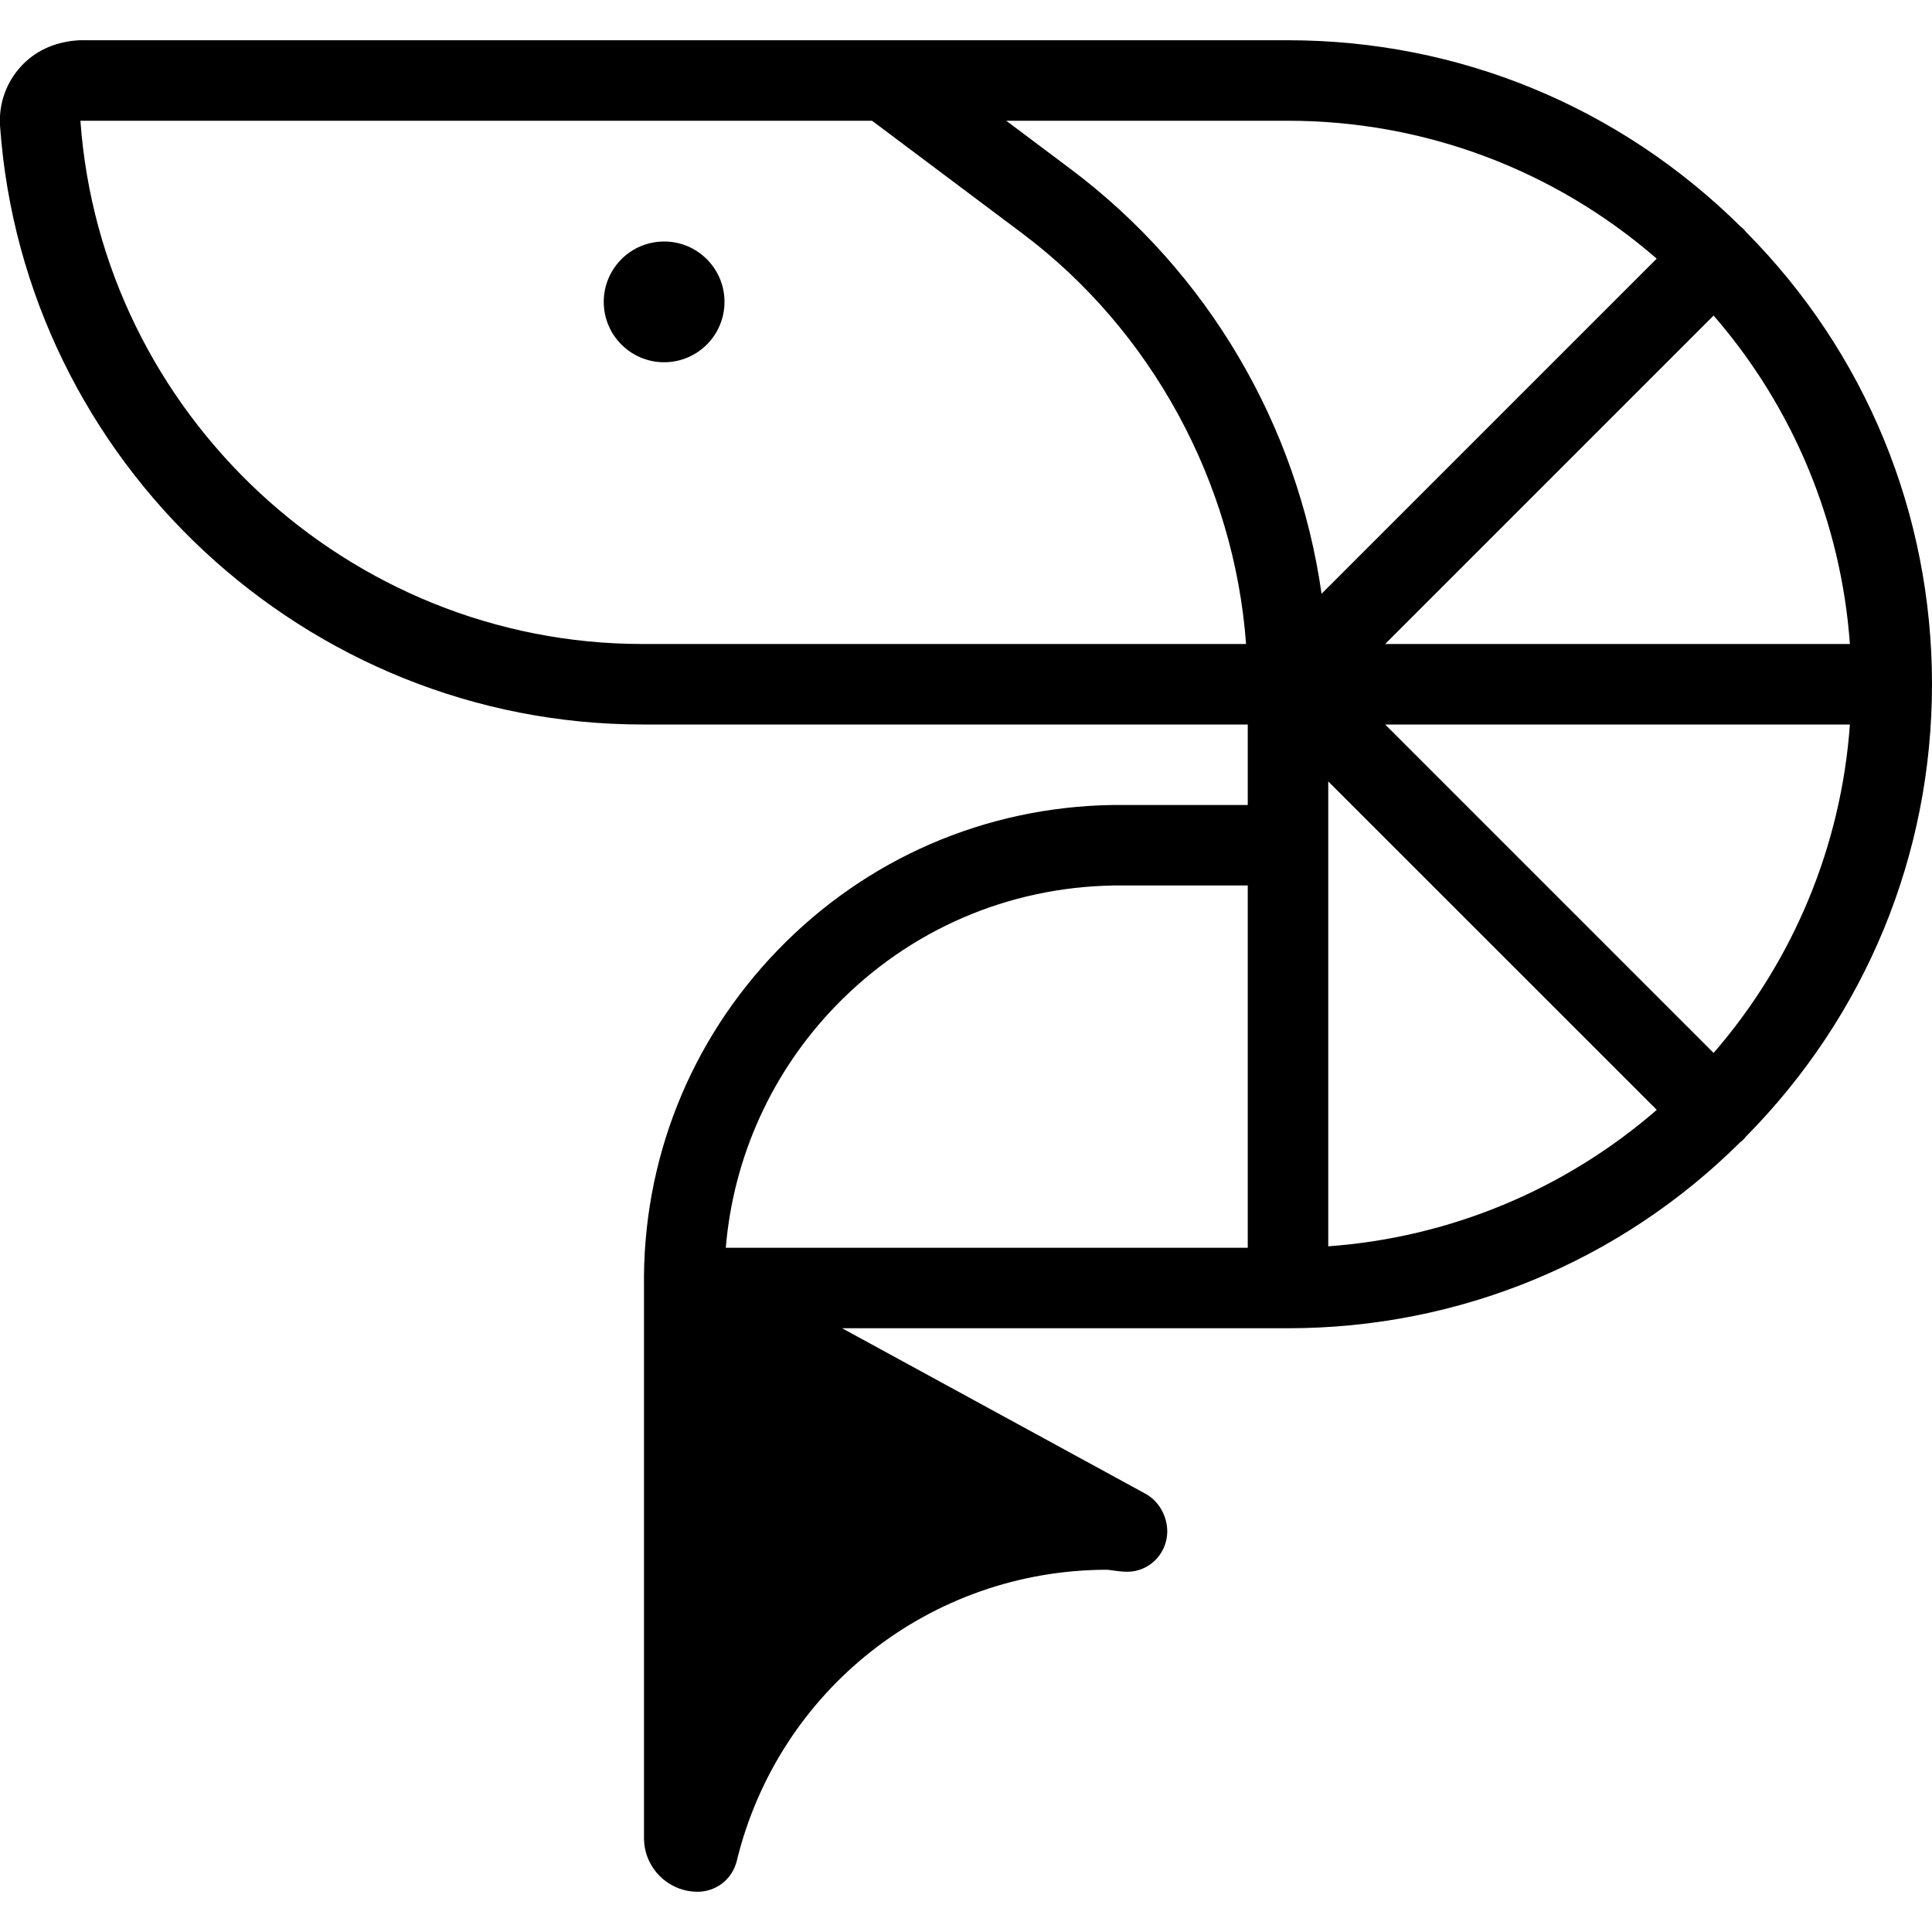 <?xml version="1.0" encoding="utf-8"?>
<!-- Generator: Adobe Illustrator 22.1.0, SVG Export Plug-In . SVG Version: 6.00 Build 0)  -->
<svg version="1.1" id="Light" xmlns="http://www.w3.org/2000/svg" xmlns:xlink="http://www.w3.org/1999/xlink" x="0px" y="0px"
	 viewBox="0 0 24 24" style="enable-background:new 0 0 24 24;" xml:space="preserve">
<g>
	<title>seafood-shrimp</title>
	<circle cx="8.25" cy="3.75" r="0.75"/>
	<path d="M8.666,23.5C8.299,23.5,8,23.201,8,22.834c0,0,0-6.84,0-6.842c-0.022-1.57,0.568-3.06,1.664-4.192
		c1.099-1.135,2.573-1.774,4.152-1.8H15.5V9H7.982C3.805,9,0.3,5.737,0.001,1.572c-0.002-0.026-0.003-0.05-0.003-0.073
		c0.001-0.268,0.105-0.519,0.295-0.708C0.471,0.614,0.711,0.514,0.988,0.5L16,0.5c2.119,0,4.116,0.823,5.625,2.317
		c0.012,0.009,0.023,0.018,0.031,0.026c0.013,0.013,0.023,0.025,0.031,0.036C23.175,4.378,24,6.378,24,8.5
		c0,2.119-0.823,4.115-2.317,5.625c-0.009,0.012-0.018,0.023-0.027,0.032c-0.013,0.013-0.026,0.024-0.038,0.032
		C20.123,15.674,18.123,16.5,16,16.5h-5.539l3.756,2.049c0.173,0.089,0.286,0.28,0.283,0.484c-0.002,0.135-0.06,0.264-0.157,0.356
		c-0.093,0.088-0.214,0.136-0.34,0.136c-0.005,0-0.025-0.001-0.03-0.001c-0.051-0.002-0.103-0.009-0.155-0.016
		c-0.032-0.005-0.049-0.008-0.068-0.008c-2.189,0.003-4.08,1.491-4.598,3.618C9.097,23.343,8.897,23.5,8.666,23.5z M9,21.026
		c0.788-1.163,1.989-2.008,3.356-2.354L9,21.026z M15.5,15.5V11h-1.667c-1.312,0.021-2.538,0.552-3.451,1.495
		C9.589,13.314,9.11,14.373,9.016,15.5H15.5z M16.5,15.482c1.505-0.108,2.937-0.702,4.081-1.695L16.5,9.707V15.482z M21.287,13.08
		c0.992-1.144,1.586-2.575,1.693-4.08h-5.773L21.287,13.08z M22.98,8c-0.108-1.505-0.701-2.937-1.693-4.08L17.207,8H22.98z
		 M0.999,1.5C1.259,5.137,4.326,8,7.981,8h7.498c-0.147-2.004-1.173-3.895-2.779-5.1l-1.867-1.4H0.999z M13.3,2.1
		c1.701,1.276,2.818,3.177,3.117,5.276l4.163-4.163C19.305,2.106,17.689,1.5,16,1.5h-3.5L13.3,2.1z"/>
</g>
</svg>
